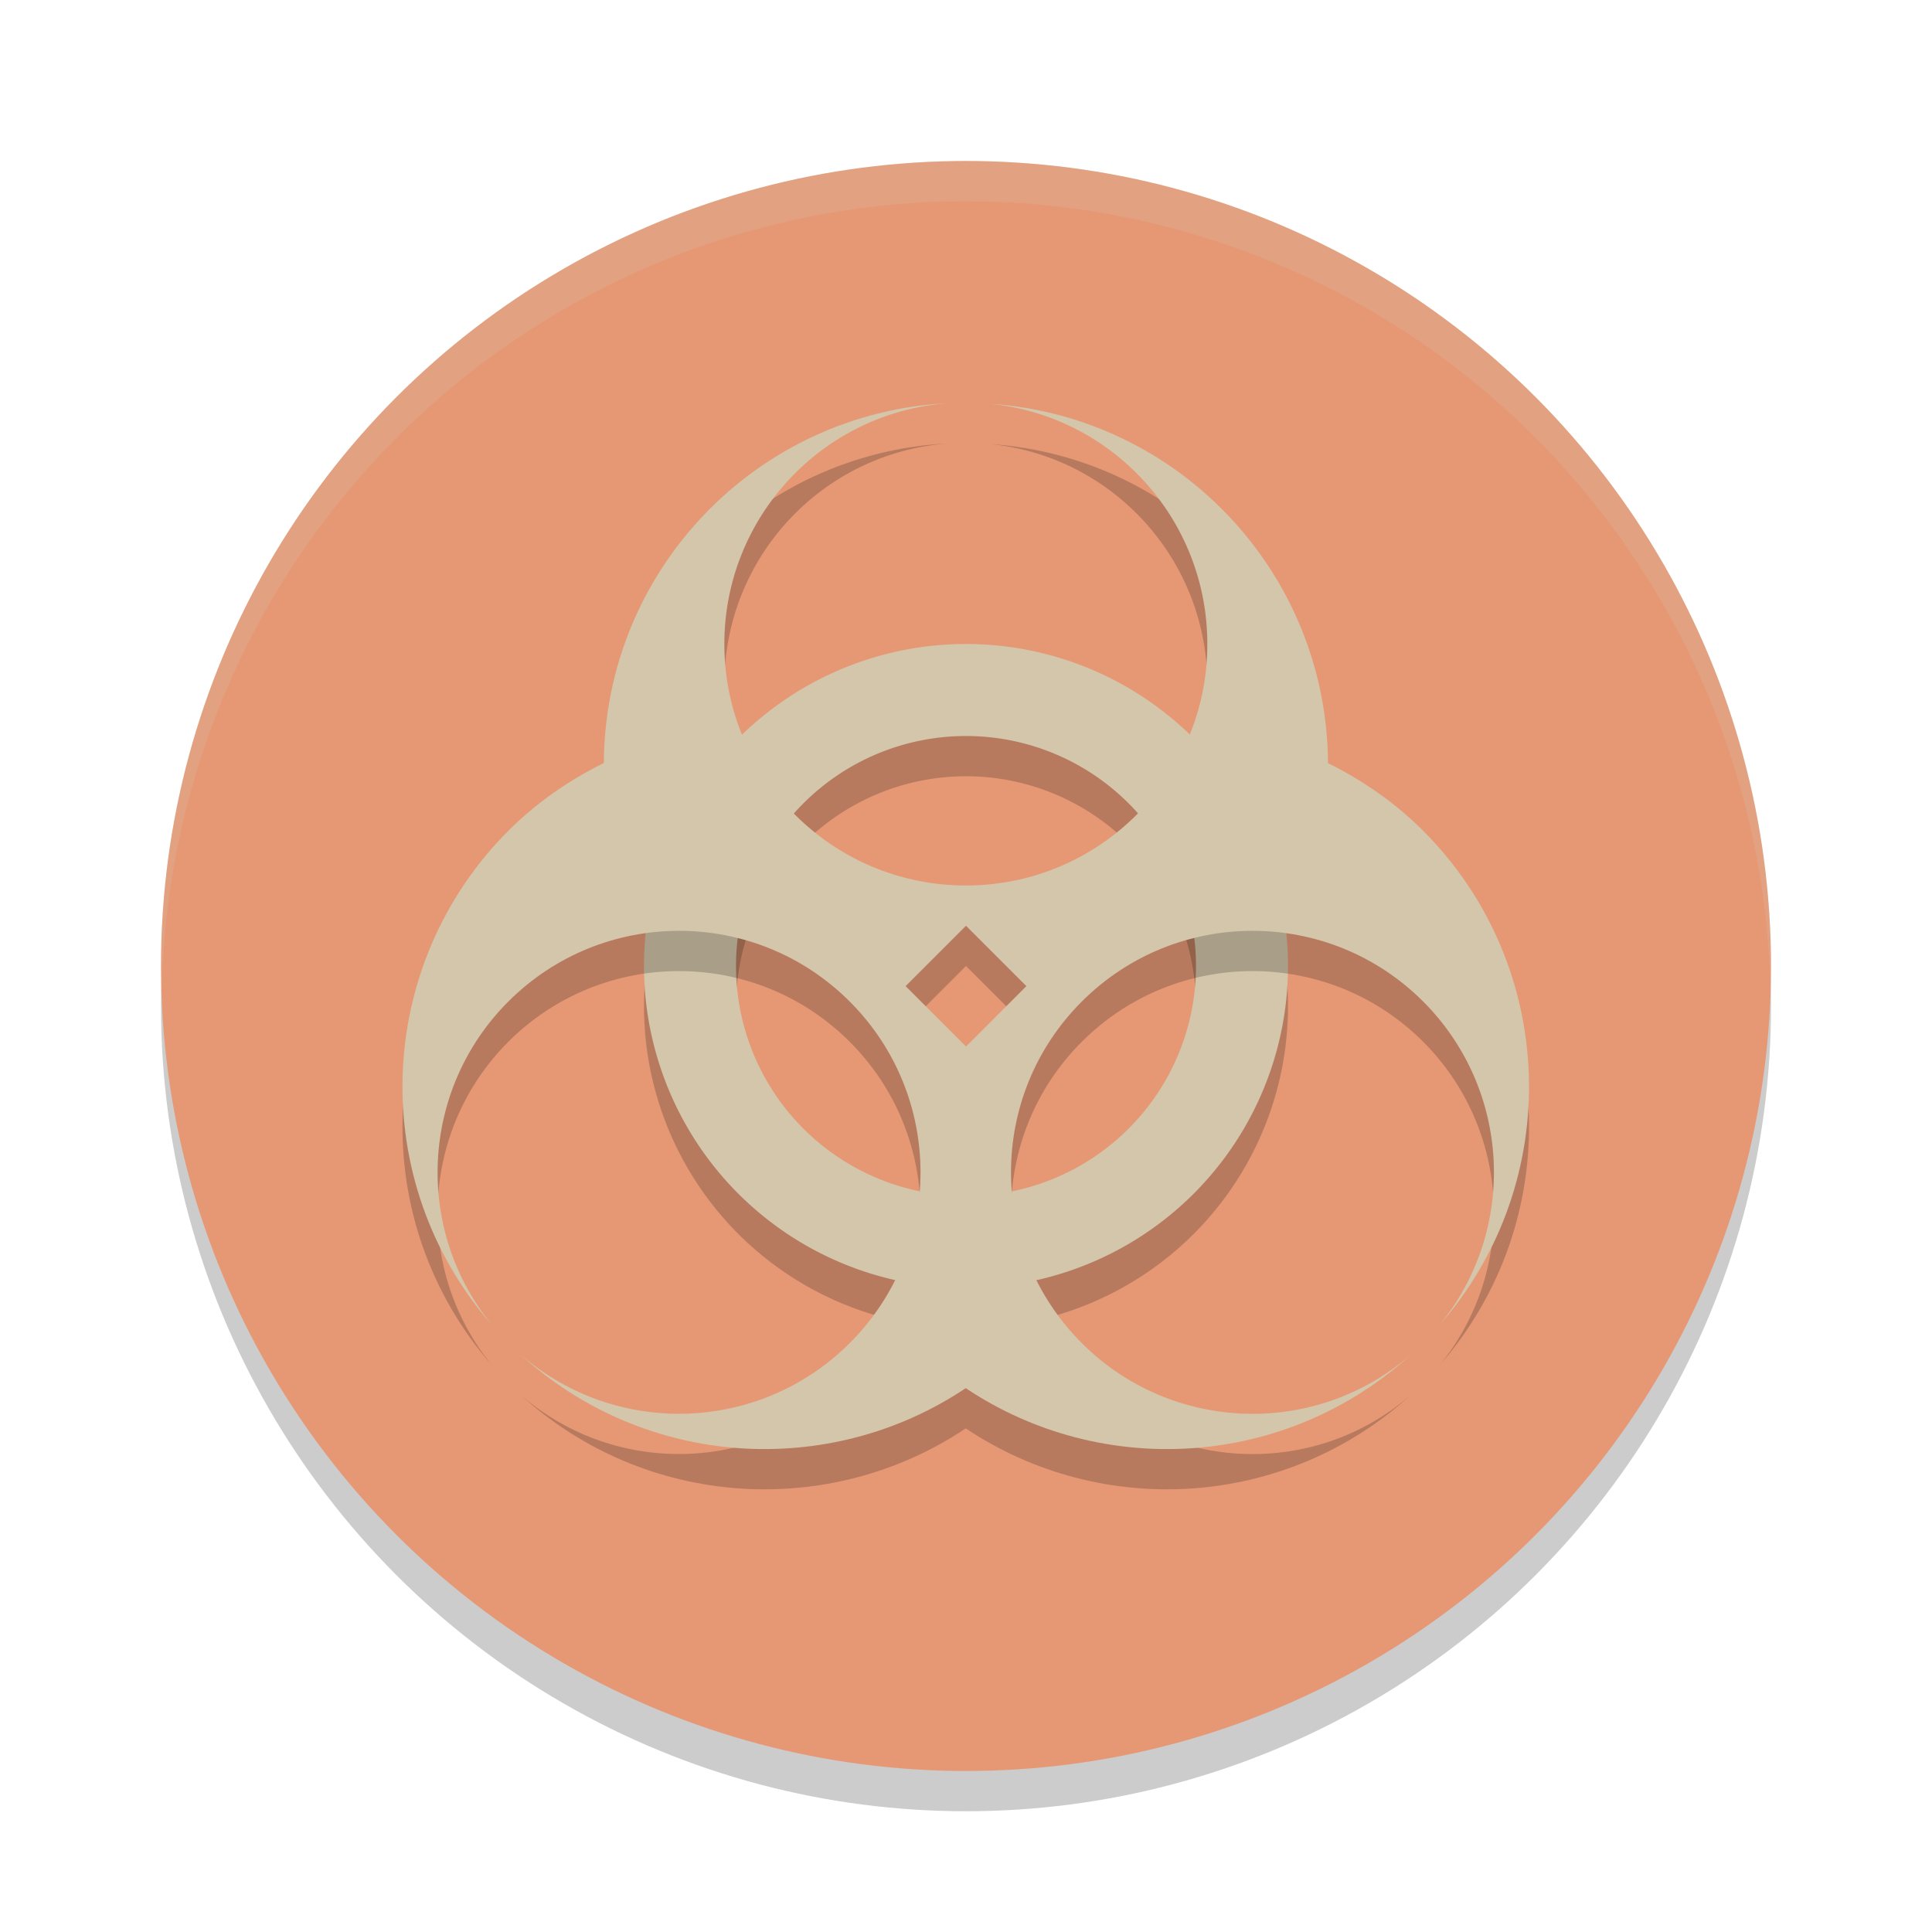 <svg width="24" height="24" version="1.1" xmlns="http://www.w3.org/2000/svg">
 <circle cx="12" cy="12.5" r="10" style="opacity:.2"/>
 <circle cx="12" cy="12" r="10" style="fill:#e69875"/>
 <path d="M 12,2 A 10,10 0 0 0 2,12 10,10 0 0 0 2.01,12.293 10,10 0 0 1 12,2.5 10,10 0 0 1 21.99,12.207 10,10 0 0 0 22,12 10,10 0 0 0 12,2 Z" style="fill:#d3c6aa;opacity:.2"/>
 <g transform="translate(0 .5)" style="opacity:.2">
  <path d="M 12,8 A 4,4 0 0 0 8,12 a 4,4 0 0 0 4,4 4,4 0 0 0 4,-4 4,4 0 0 0 -4,-4 z m 0,1.143 A 2.857,2.857 0 0 1 14.857,12 2.857,2.857 0 0 1 12,14.857 2.857,2.857 0 0 1 9.143,12 2.857,2.857 0 0 1 12,9.143 Z"/>
 </g>
 <g>
  <path d="M 12,8 A 4,4 0 0 0 8,12 a 4,4 0 0 0 4,4 4,4 0 0 0 4,-4 4,4 0 0 0 -4,-4 z m 0,1.143 A 2.857,2.857 0 0 1 14.857,12 2.857,2.857 0 0 1 12,14.857 2.857,2.857 0 0 1 9.143,12 2.857,2.857 0 0 1 12,9.143 Z" style="fill:#d3c6aa"/>
 </g>
 <path d="m11.788 5.508c-2.392 0.113-4.274 2.078-4.287 4.47-0.427 0.212-0.831 0.487-1.187 0.843-1.671 1.675-1.76 4.357-0.203 6.139-0.973-1.193-0.885-2.929 0.203-4.018 1.172-1.172 3.071-1.172 4.242 0 1.172 1.172 1.172 3.071 0 4.242-1.113 1.113-2.898 1.176-4.087 0.145 1.555 1.415 3.842 1.543 5.528 0.415 1.686 1.128 3.973 1 5.528-0.415-1.189 1.032-2.973 0.969-4.087-0.145-1.172-1.172-1.172-3.071 0-4.242 1.172-1.172 3.071-1.172 4.242 0 1.088 1.089 1.176 2.825 0.203 4.018 1.556-1.782 1.468-4.464-0.203-6.139-0.355-0.355-0.757-0.629-1.183-0.841-0.014-2.356-1.843-4.305-4.196-4.464 1.532 0.155 2.697 1.445 2.697 2.984 0 1.657-1.343 3-3 3s-3-1.343-3-3c1.67e-4 -1.574 1.218-2.881 2.788-2.992zm0.212 6.492 0.75 0.75-0.75 0.75-0.75-0.75z" style="opacity:.2"/>
 <path d="m11.788 5.008c-2.392 0.113-4.274 2.078-4.287 4.47-0.427 0.212-0.831 0.487-1.187 0.843-1.671 1.675-1.76 4.357-0.203 6.139-0.973-1.193-0.885-2.929 0.203-4.018 1.172-1.172 3.071-1.172 4.242 0 1.172 1.172 1.172 3.071 0 4.242-1.113 1.113-2.898 1.176-4.087 0.145 1.555 1.415 3.842 1.543 5.528 0.415 1.686 1.128 3.973 1 5.528-0.415-1.189 1.032-2.973 0.969-4.087-0.145-1.172-1.172-1.172-3.071 0-4.242 1.172-1.172 3.071-1.172 4.242 0 1.088 1.089 1.176 2.825 0.203 4.018 1.556-1.782 1.468-4.464-0.203-6.139-0.355-0.355-0.757-0.629-1.183-0.841-0.014-2.356-1.843-4.305-4.196-4.464 1.532 0.155 2.697 1.445 2.697 2.984 0 1.657-1.343 3-3 3s-3-1.343-3-3c1.67e-4 -1.574 1.218-2.881 2.788-2.992zm0.212 6.492 0.75 0.75-0.75 0.75-0.75-0.75z" style="fill:#d3c6aa"/>
</svg>
